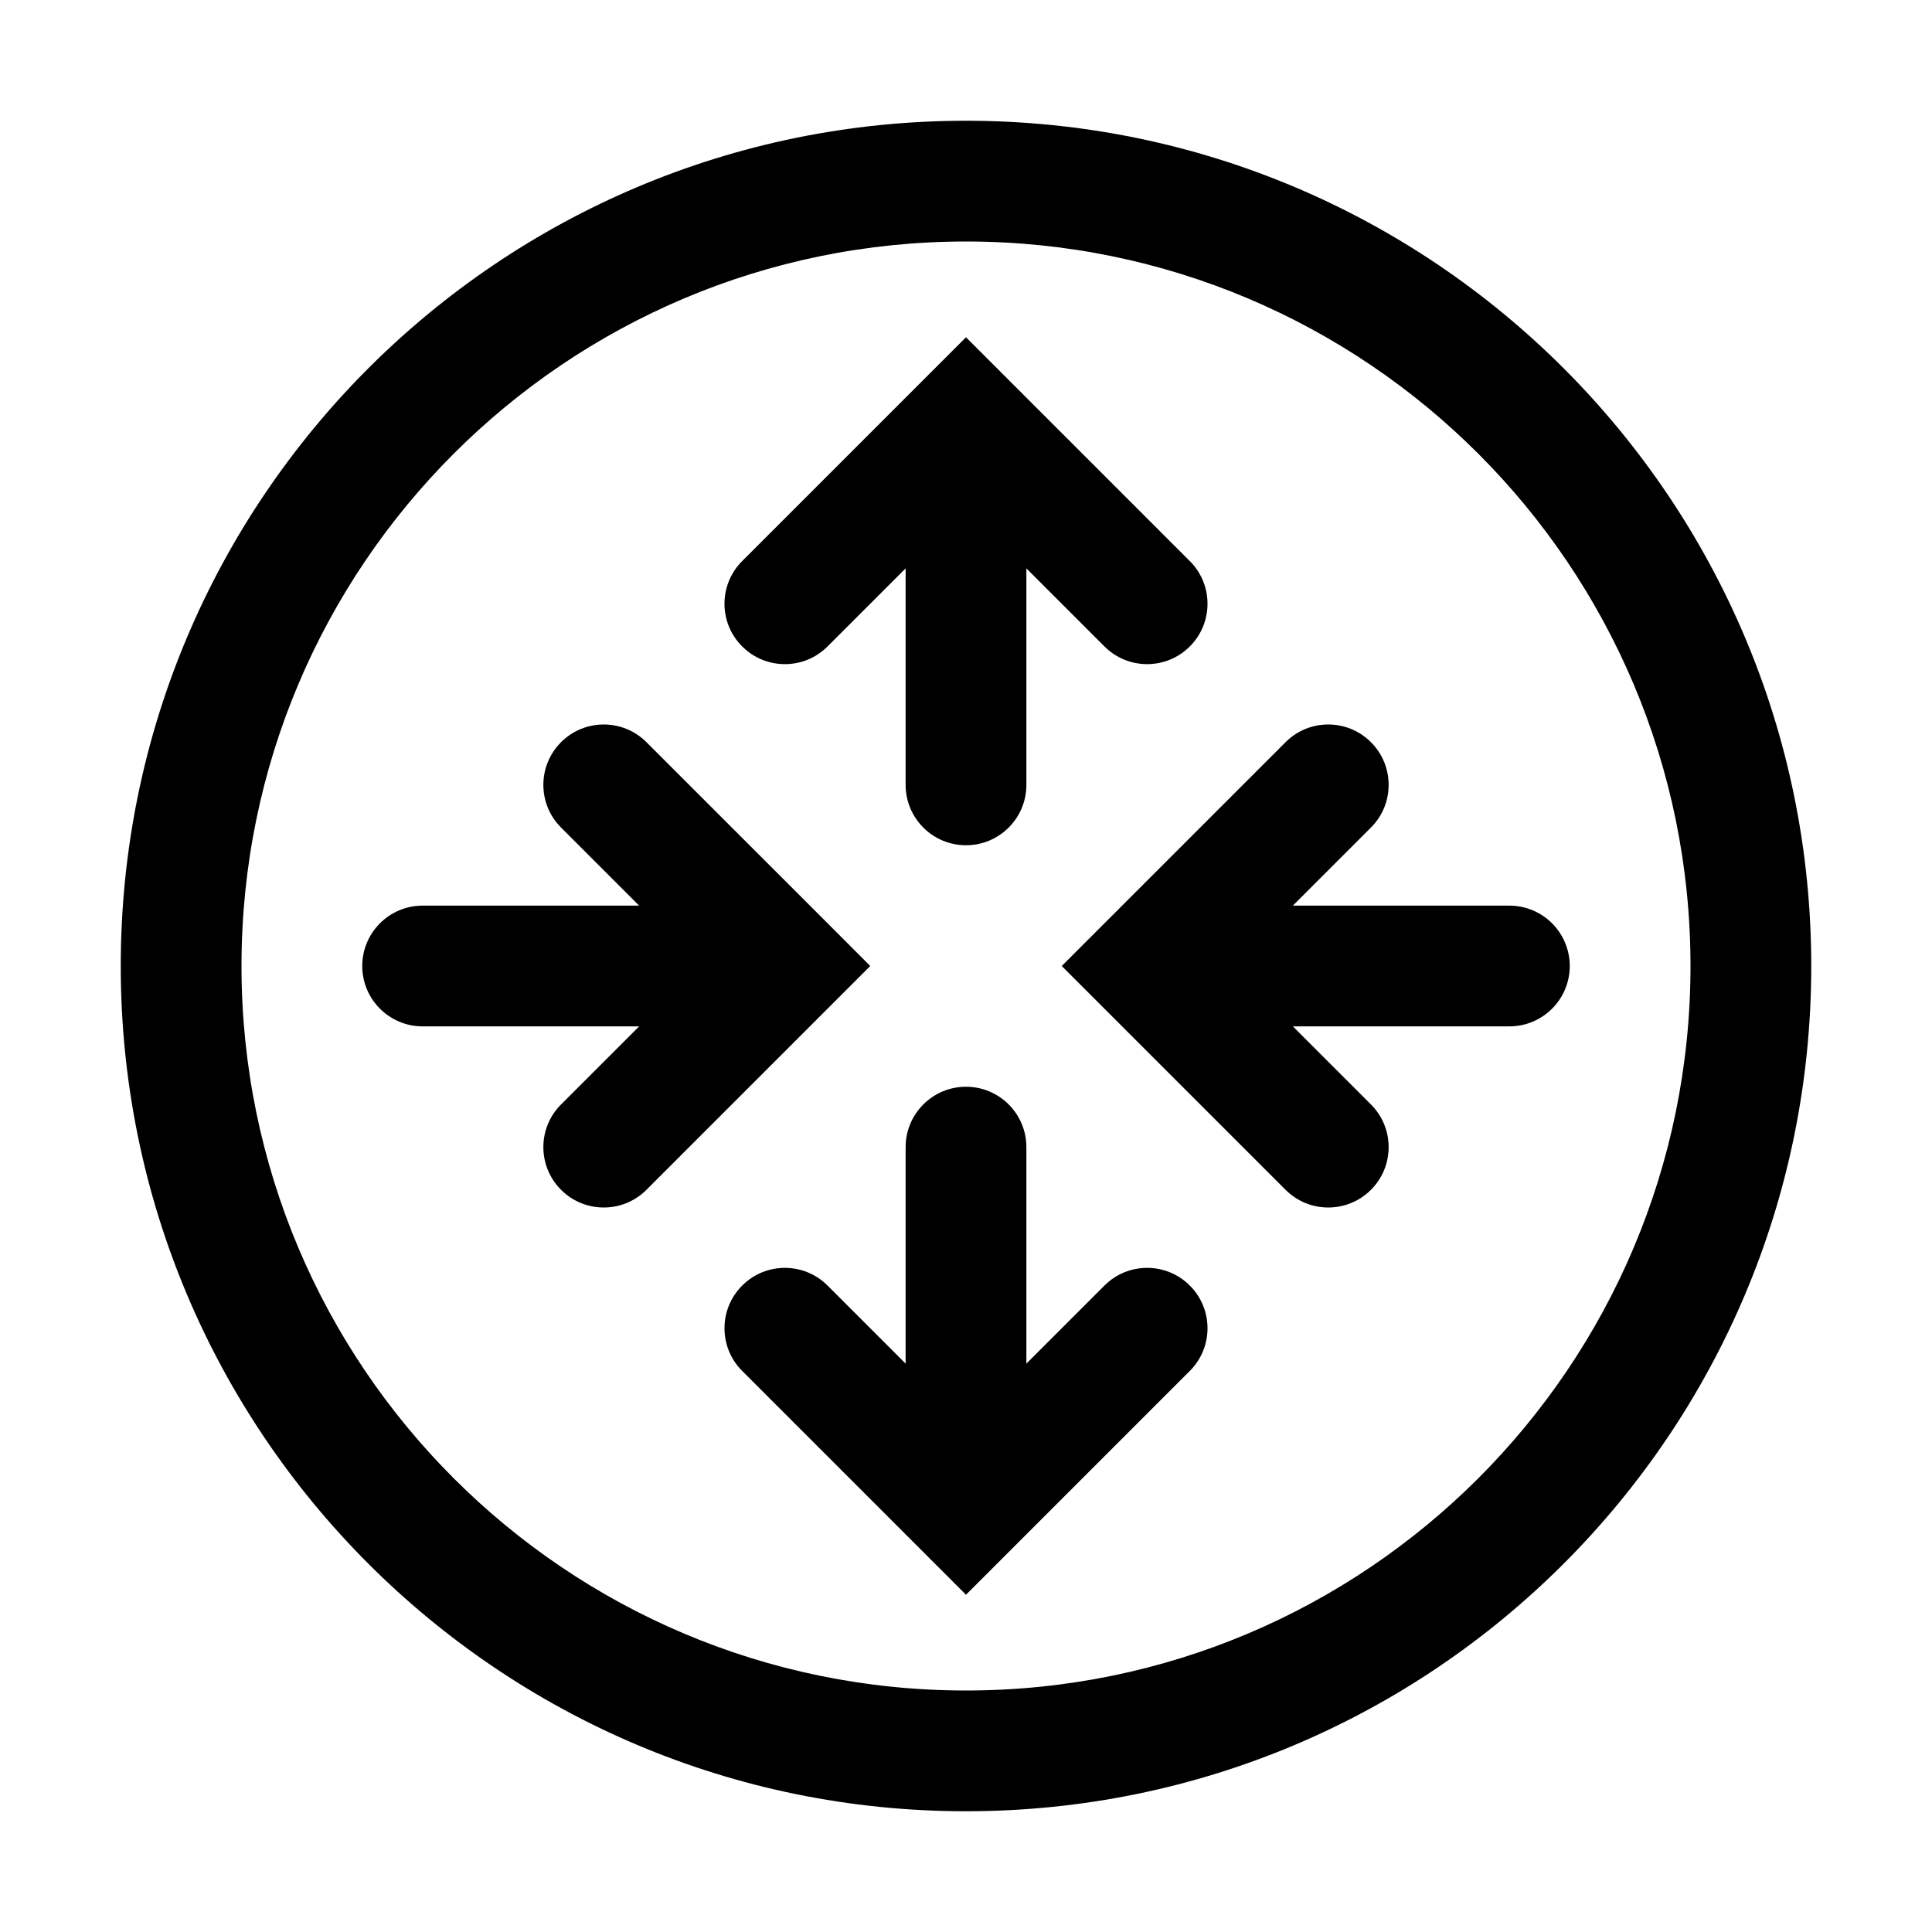 <svg width="32" height="32" viewBox="0 0 32 32" fill="none" xmlns="http://www.w3.org/2000/svg">
<path d="M19.707 9.293L16.717 6.303C16.711 6.296 16.704 6.289 16.697 6.283L16 5.586L15.303 6.283C15.296 6.289 15.289 6.296 15.283 6.303L12.293 9.293C11.902 9.684 11.902 10.317 12.293 10.707C12.683 11.098 13.317 11.098 13.707 10.707L15 9.414V13C15 13.552 15.448 14 16 14C16.552 14 17 13.552 17 13V9.414L18.293 10.707C18.683 11.098 19.317 11.098 19.707 10.707C20.098 10.317 20.098 9.684 19.707 9.293Z" fill="black"/>
<path d="M17 19V22.586L18.293 21.293C18.683 20.902 19.317 20.902 19.707 21.293C20.098 21.683 20.098 22.317 19.707 22.707L16 26.414L12.293 22.707C11.902 22.317 11.902 21.683 12.293 21.293C12.683 20.902 13.317 20.902 13.707 21.293L15 22.586V19C15 18.448 15.448 18 16 18C16.552 18 17 18.448 17 19Z" fill="black"/>
<path d="M21.414 15L22.707 13.707C23.098 13.317 23.098 12.683 22.707 12.293C22.317 11.902 21.683 11.902 21.293 12.293L17.586 16L21.293 19.707C21.683 20.098 22.317 20.098 22.707 19.707C23.098 19.317 23.098 18.683 22.707 18.293L21.414 17H25C25.552 17 26 16.552 26 16C26 15.448 25.552 15 25 15H21.414Z" fill="black"/>
<path d="M9.293 12.293C9.683 11.902 10.317 11.902 10.707 12.293L13.707 15.292C13.707 15.293 13.707 15.293 13.708 15.293L14.414 16L13.707 16.707C13.708 16.707 13.707 16.707 13.707 16.707L10.707 19.707C10.317 20.098 9.683 20.098 9.293 19.707C8.902 19.317 8.902 18.683 9.293 18.293L10.586 17H7C6.448 17 6 16.552 6 16C6 15.448 6.448 15 7 15H10.586L9.293 13.707C8.902 13.317 8.902 12.683 9.293 12.293Z" fill="black"/>
<path fill-rule="evenodd" clip-rule="evenodd" d="M2 16C2 8.268 8.268 2 16 2C23.732 2 30 8.268 30 16C30 23.732 23.732 30 16 30C8.268 30 2 23.732 2 16ZM16 4C9.373 4 4 9.373 4 16C4 22.627 9.373 28 16 28C22.627 28 28 22.627 28 16C28 9.373 22.627 4 16 4Z" fill="black"/>
</svg>
